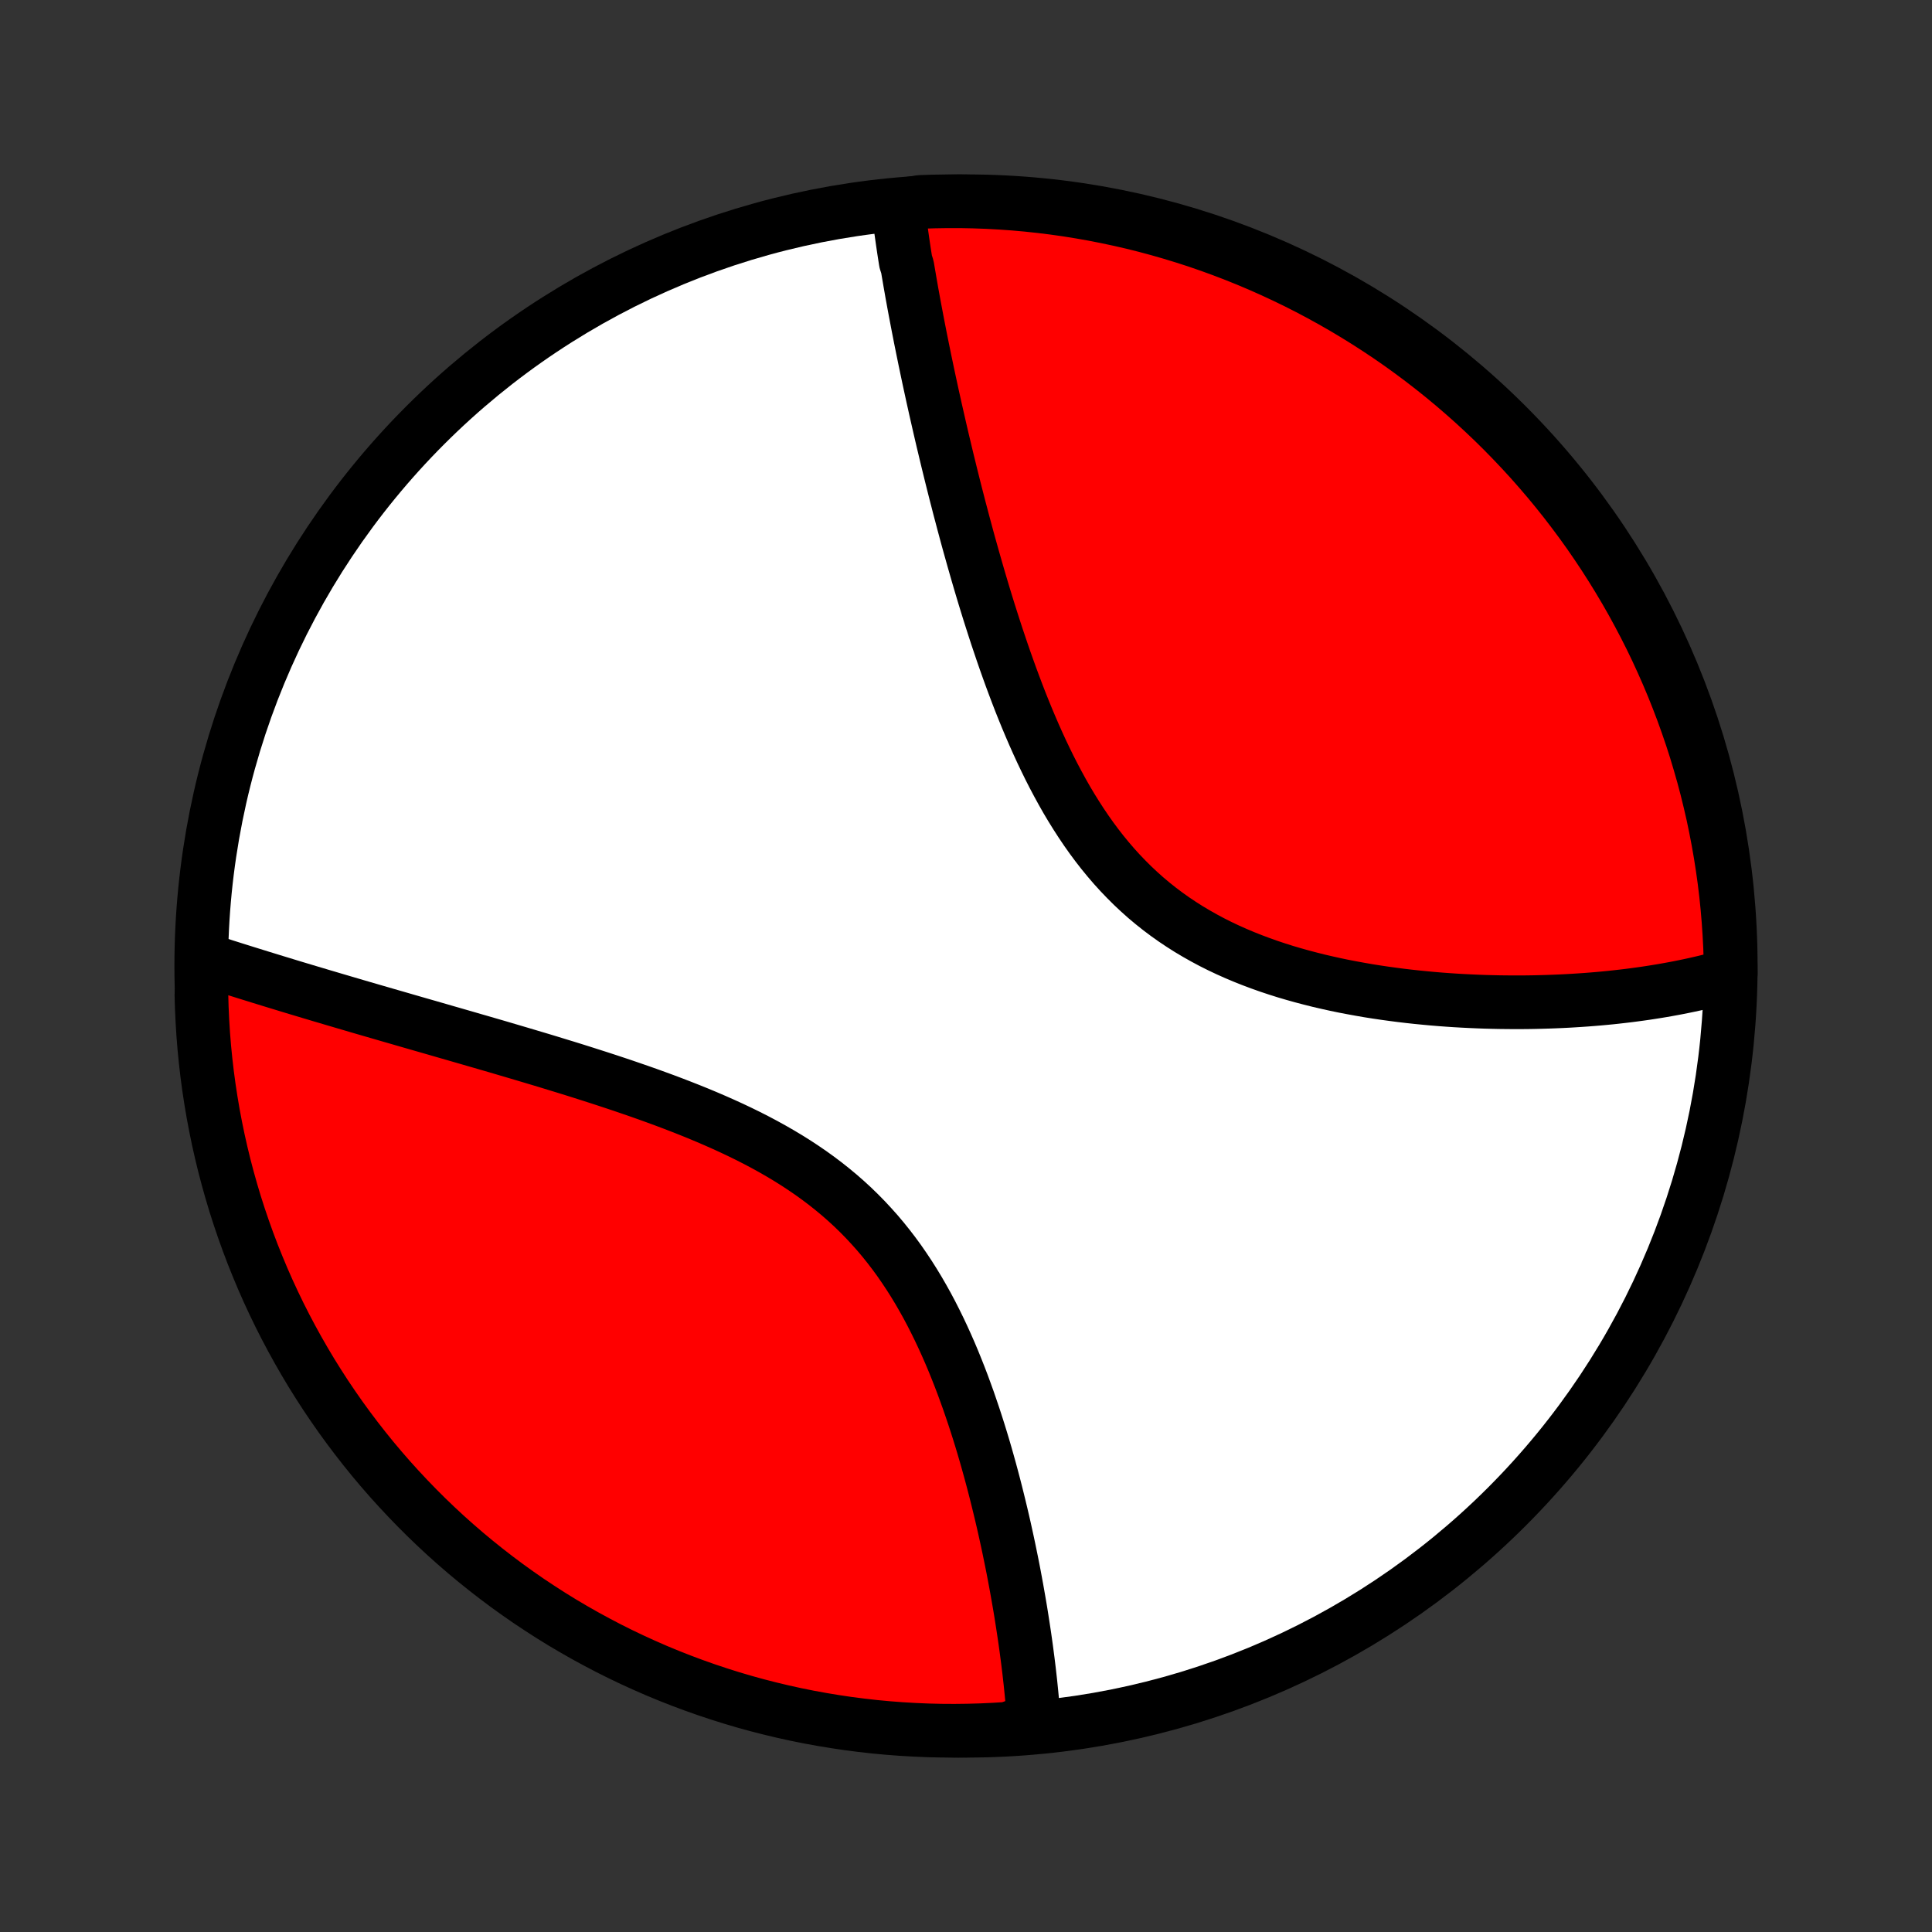 <?xml version="1.0" encoding="utf-8" standalone="no"?>
<!DOCTYPE svg PUBLIC "-//W3C//DTD SVG 1.1//EN"
  "http://www.w3.org/Graphics/SVG/1.1/DTD/svg11.dtd">
<!-- Created with matplotlib (http://matplotlib.org/) -->
<svg height="72pt" version="1.1" viewBox="0 0 72 72" width="72pt" xmlns="http://www.w3.org/2000/svg" xmlns:xlink="http://www.w3.org/1999/xlink">
 <rect x="0" y="0" width="72" height="72" fill="#333333" stroke="none"/>
 <defs>
  <style type="text/css">
*{stroke-linecap:butt;stroke-linejoin:round;}
  </style>
 </defs>
 <g id="figure_1">
  <g id="patch_1">
   <path d="
M0 72
L72 72
L72 0
L0 0
z
" style="fill:none;"/>
  </g>
  <g id="axes_1">
   <g id="PatchCollection_1">
    <defs>
     <path d="
M36 -7.5
C43.558 -7.5 50.808 -10.503 56.153 -15.848
C61.497 -21.192 64.5 -28.442 64.5 -36
C64.5 -43.558 61.497 -50.808 56.153 -56.153
C50.808 -61.497 43.558 -64.5 36 -64.5
C28.442 -64.5 21.192 -61.497 15.848 -56.153
C10.503 -50.808 7.5 -43.558 7.5 -36
C7.5 -28.442 10.503 -21.192 15.848 -15.848
C21.192 -10.503 28.442 -7.5 36 -7.5
z
" id="C0_0_a811fe30f3"/>
     <path d="
M33.46 -64.341
L33.483 -64.154
L33.506 -63.967
L33.53 -63.78
L33.555 -63.591
L33.581 -63.402
L33.608 -63.212
L33.635 -63.021
L33.663 -62.83
L33.692 -62.637
L33.722 -62.444
L33.753 -62.249
L33.816 -62.054
L33.849 -61.858
L33.883 -61.661
L33.917 -61.462
L33.952 -61.263
L33.987 -61.062
L34.024 -60.861
L34.061 -60.658
L34.099 -60.454
L34.138 -60.249
L34.177 -60.043
L34.217 -59.835
L34.258 -59.626
L34.299 -59.415
L34.342 -59.203
L34.385 -58.99
L34.429 -58.775
L34.473 -58.559
L34.519 -58.341
L34.565 -58.121
L34.612 -57.9
L34.66 -57.677
L34.709 -57.452
L34.758 -57.226
L34.809 -56.998
L34.86 -56.767
L34.913 -56.535
L34.966 -56.302
L35.02 -56.066
L35.075 -55.828
L35.131 -55.588
L35.189 -55.346
L35.247 -55.102
L35.306 -54.856
L35.367 -54.608
L35.428 -54.358
L35.491 -54.105
L35.555 -53.85
L35.62 -53.593
L35.687 -53.334
L35.754 -53.072
L35.824 -52.809
L35.894 -52.542
L35.966 -52.274
L36.039 -52.003
L36.114 -51.73
L36.191 -51.455
L36.269 -51.177
L36.349 -50.897
L36.43 -50.615
L36.513 -50.331
L36.598 -50.044
L36.685 -49.755
L36.774 -49.465
L36.865 -49.172
L36.959 -48.877
L37.054 -48.581
L37.151 -48.283
L37.252 -47.983
L37.354 -47.681
L37.459 -47.378
L37.567 -47.074
L37.677 -46.769
L37.791 -46.462
L37.907 -46.155
L38.026 -45.847
L38.149 -45.539
L38.275 -45.231
L38.405 -44.922
L38.538 -44.614
L38.675 -44.307
L38.816 -44
L38.962 -43.694
L39.111 -43.39
L39.265 -43.088
L39.424 -42.788
L39.587 -42.49
L39.755 -42.194
L39.929 -41.902
L40.108 -41.614
L40.292 -41.329
L40.481 -41.049
L40.676 -40.773
L40.877 -40.502
L41.084 -40.236
L41.297 -39.976
L41.516 -39.721
L41.741 -39.473
L41.972 -39.232
L42.208 -38.997
L42.451 -38.769
L42.699 -38.547
L42.953 -38.334
L43.213 -38.127
L43.478 -37.928
L43.748 -37.736
L44.023 -37.552
L44.302 -37.375
L44.586 -37.206
L44.873 -37.044
L45.165 -36.888
L45.46 -36.74
L45.758 -36.599
L46.059 -36.465
L46.362 -36.337
L46.667 -36.216
L46.974 -36.101
L47.283 -35.991
L47.593 -35.888
L47.903 -35.79
L48.215 -35.698
L48.526 -35.611
L48.838 -35.529
L49.149 -35.451
L49.46 -35.379
L49.77 -35.31
L50.079 -35.246
L50.388 -35.187
L50.695 -35.131
L51 -35.078
L51.304 -35.03
L51.607 -34.985
L51.907 -34.944
L52.206 -34.905
L52.502 -34.87
L52.797 -34.838
L53.089 -34.809
L53.378 -34.782
L53.666 -34.758
L53.951 -34.737
L54.233 -34.718
L54.513 -34.702
L54.791 -34.688
L55.066 -34.676
L55.338 -34.666
L55.608 -34.659
L55.875 -34.653
L56.139 -34.65
L56.401 -34.648
L56.66 -34.648
L56.917 -34.65
L57.171 -34.654
L57.422 -34.66
L57.671 -34.667
L57.918 -34.676
L58.161 -34.686
L58.403 -34.698
L58.642 -34.712
L58.878 -34.727
L59.112 -34.743
L59.344 -34.761
L59.573 -34.78
L59.8 -34.801
L60.025 -34.823
L60.247 -34.847
L60.468 -34.872
L60.686 -34.898
L60.902 -34.926
L61.116 -34.955
L61.328 -34.985
L61.537 -35.017
L61.745 -35.05
L61.951 -35.084
L62.155 -35.12
L62.357 -35.157
L62.558 -35.195
L62.756 -35.235
L62.953 -35.276
L63.148 -35.318
L63.341 -35.362
L63.533 -35.407
L63.723 -35.454
L63.911 -35.502
L64.098 -35.552
L64.283 -35.603
L64.466 -35.655
L64.499 -35.709
L64.491 -36.206
L64.475 -36.704
L64.449 -37.201
L64.415 -37.698
L64.373 -38.194
L64.322 -38.69
L64.262 -39.184
L64.193 -39.678
L64.116 -40.171
L64.03 -40.662
L63.936 -41.152
L63.834 -41.641
L63.722 -42.127
L63.603 -42.612
L63.475 -43.095
L63.338 -43.575
L63.194 -44.054
L63.041 -44.53
L62.879 -45.003
L62.71 -45.474
L62.532 -45.941
L62.347 -46.406
L62.153 -46.867
L61.951 -47.325
L61.742 -47.78
L61.525 -48.231
L61.299 -48.679
L61.066 -49.122
L60.826 -49.562
L60.578 -49.997
L60.322 -50.428
L60.059 -50.855
L59.789 -51.277
L59.511 -51.695
L59.227 -52.108
L58.935 -52.516
L58.636 -52.918
L58.331 -53.316
L58.018 -53.709
L57.699 -54.096
L57.373 -54.477
L57.041 -54.853
L56.702 -55.223
L56.357 -55.587
L56.006 -55.946
L55.649 -56.298
L55.285 -56.644
L54.916 -56.984
L54.541 -57.317
L54.161 -57.644
L53.775 -57.964
L53.383 -58.278
L52.986 -58.585
L52.584 -58.885
L52.178 -59.178
L51.766 -59.464
L51.349 -59.742
L50.927 -60.014
L50.501 -60.278
L50.071 -60.535
L49.636 -60.784
L49.197 -61.026
L48.755 -61.26
L48.308 -61.487
L47.857 -61.705
L47.403 -61.916
L46.946 -62.119
L46.485 -62.314
L46.021 -62.501
L45.553 -62.68
L45.083 -62.851
L44.611 -63.014
L44.135 -63.168
L43.657 -63.314
L43.177 -63.452
L42.694 -63.582
L42.21 -63.703
L41.724 -63.815
L41.235 -63.919
L40.746 -64.015
L40.254 -64.102
L39.762 -64.181
L39.268 -64.251
L38.774 -64.312
L38.278 -64.365
L37.782 -64.409
L37.285 -64.444
L36.788 -64.471
L36.291 -64.489
L35.794 -64.499
L35.296 -64.499
L34.799 -64.491
L34.302 -64.475
z
" id="C0_1_d687fc0836"/>
     <path d="
M7.651 -36.233
L7.834 -36.174
L8.018 -36.115
L8.203 -36.056
L8.39 -35.996
L8.577 -35.937
L8.766 -35.877
L8.955 -35.818
L9.146 -35.758
L9.339 -35.698
L9.533 -35.638
L9.728 -35.577
L9.924 -35.517
L10.122 -35.456
L10.321 -35.395
L10.522 -35.334
L10.724 -35.272
L10.928 -35.21
L11.134 -35.148
L11.341 -35.086
L11.55 -35.023
L11.76 -34.961
L11.972 -34.897
L12.187 -34.834
L12.402 -34.77
L12.62 -34.706
L12.84 -34.641
L13.062 -34.576
L13.285 -34.51
L13.511 -34.444
L13.739 -34.378
L13.969 -34.311
L14.201 -34.244
L14.435 -34.176
L14.671 -34.108
L14.91 -34.039
L15.151 -33.969
L15.394 -33.899
L15.64 -33.828
L15.888 -33.757
L16.138 -33.685
L16.391 -33.612
L16.646 -33.538
L16.904 -33.464
L17.164 -33.389
L17.427 -33.313
L17.692 -33.236
L17.96 -33.159
L18.231 -33.08
L18.504 -33.001
L18.779 -32.92
L19.057 -32.838
L19.338 -32.755
L19.621 -32.671
L19.906 -32.586
L20.194 -32.5
L20.484 -32.412
L20.777 -32.322
L21.072 -32.232
L21.369 -32.14
L21.668 -32.046
L21.969 -31.95
L22.272 -31.853
L22.577 -31.754
L22.883 -31.653
L23.192 -31.55
L23.501 -31.444
L23.812 -31.337
L24.124 -31.227
L24.437 -31.114
L24.751 -30.999
L25.065 -30.881
L25.379 -30.76
L25.694 -30.636
L26.008 -30.509
L26.322 -30.378
L26.634 -30.244
L26.946 -30.106
L27.257 -29.964
L27.566 -29.818
L27.872 -29.668
L28.177 -29.513
L28.479 -29.353
L28.777 -29.189
L29.073 -29.019
L29.364 -28.845
L29.652 -28.665
L29.935 -28.479
L30.214 -28.288
L30.488 -28.091
L30.756 -27.889
L31.019 -27.68
L31.277 -27.466
L31.528 -27.246
L31.774 -27.02
L32.013 -26.788
L32.246 -26.551
L32.472 -26.308
L32.693 -26.061
L32.907 -25.807
L33.114 -25.549
L33.315 -25.287
L33.51 -25.02
L33.698 -24.748
L33.881 -24.473
L34.057 -24.195
L34.228 -23.913
L34.392 -23.629
L34.552 -23.342
L34.706 -23.052
L34.854 -22.761
L34.998 -22.468
L35.136 -22.175
L35.27 -21.88
L35.4 -21.584
L35.525 -21.288
L35.645 -20.992
L35.762 -20.696
L35.875 -20.4
L35.983 -20.105
L36.089 -19.811
L36.19 -19.517
L36.289 -19.225
L36.384 -18.934
L36.476 -18.645
L36.565 -18.357
L36.651 -18.071
L36.734 -17.787
L36.814 -17.504
L36.892 -17.224
L36.967 -16.946
L37.04 -16.67
L37.11 -16.397
L37.178 -16.125
L37.244 -15.856
L37.308 -15.59
L37.37 -15.326
L37.43 -15.064
L37.487 -14.805
L37.543 -14.549
L37.597 -14.295
L37.649 -14.043
L37.7 -13.794
L37.749 -13.548
L37.796 -13.304
L37.841 -13.062
L37.885 -12.823
L37.927 -12.587
L37.968 -12.353
L38.008 -12.121
L38.046 -11.892
L38.082 -11.665
L38.117 -11.44
L38.151 -11.218
L38.184 -10.998
L38.215 -10.78
L38.245 -10.564
L38.273 -10.351
L38.301 -10.139
L38.327 -9.93
L38.352 -9.723
L38.375 -9.518
L38.398 -9.315
L38.419 -9.113
L38.439 -8.914
L38.458 -8.716
L38.476 -8.521
L38.493 -8.327
L38.508 -8.135
L38.523 -7.944
L38.053 -7.755
L37.556 -7.574
L37.059 -7.543
L36.562 -7.52
L36.065 -7.506
L35.567 -7.5
L35.07 -7.503
L34.573 -7.515
L34.077 -7.536
L33.581 -7.565
L33.085 -7.603
L32.591 -7.649
L32.098 -7.705
L31.606 -7.768
L31.115 -7.841
L30.626 -7.922
L30.138 -8.011
L29.652 -8.109
L29.168 -8.216
L28.686 -8.331
L28.207 -8.454
L27.729 -8.586
L27.255 -8.726
L26.783 -8.875
L26.313 -9.032
L25.847 -9.197
L25.384 -9.37
L24.924 -9.551
L24.467 -9.74
L24.014 -9.938
L23.565 -10.143
L23.119 -10.356
L22.677 -10.577
L22.24 -10.806
L21.806 -11.042
L21.377 -11.286
L20.952 -11.537
L20.532 -11.796
L20.117 -12.063
L19.706 -12.336
L19.301 -12.617
L18.9 -12.905
L18.505 -13.2
L18.115 -13.502
L17.73 -13.811
L17.351 -14.126
L16.978 -14.448
L16.61 -14.777
L16.249 -15.112
L15.893 -15.454
L15.544 -15.802
L15.201 -16.156
L14.864 -16.516
L14.533 -16.882
L14.21 -17.253
L13.892 -17.631
L13.582 -18.014
L13.278 -18.403
L12.981 -18.797
L12.691 -19.196
L12.409 -19.6
L12.133 -20.009
L11.865 -20.424
L11.604 -20.842
L11.351 -21.266
L11.105 -21.694
L10.867 -22.126
L10.636 -22.563
L10.413 -23.003
L10.198 -23.448
L9.99 -23.897
L9.791 -24.349
L9.6 -24.805
L9.416 -25.264
L9.241 -25.726
L9.074 -26.192
L8.915 -26.66
L8.764 -27.131
L8.622 -27.605
L8.488 -28.082
L8.362 -28.561
L8.245 -29.042
L8.136 -29.526
L8.036 -30.011
L7.944 -30.498
L7.861 -30.987
L7.786 -31.478
L7.72 -31.969
L7.663 -32.462
L7.614 -32.956
L7.574 -33.452
L7.543 -33.947
L7.52 -34.444
L7.506 -34.941
z
" id="C0_2_869169cb73"/>
    </defs>
    <g clip-path="url(#p1bffca34e9)">
     <use style="fill:#ffffff;stroke:#000000;stroke-width:2.0;" x="0.0" xlink:href="#C0_0_a811fe30f3" y="72.0"/>
    </g>
    <g clip-path="url(#p1bffca34e9)">
     <use style="fill:#ff0000;stroke:#000000;stroke-width:2.0;" x="0.0" xlink:href="#C0_1_d687fc0836" y="72.0"/>
    </g>
    <g clip-path="url(#p1bffca34e9)">
     <use style="fill:#ff0000;stroke:#000000;stroke-width:2.0;" x="0.0" xlink:href="#C0_2_869169cb73" y="72.0"/>
    </g>
   </g>
  </g>
 </g>
 <defs>
  <clipPath id="p1bffca34e9">
   <rect height="72.0" width="72.0" x="0.0" y="0.0"/>
  </clipPath>
 </defs>
</svg>
